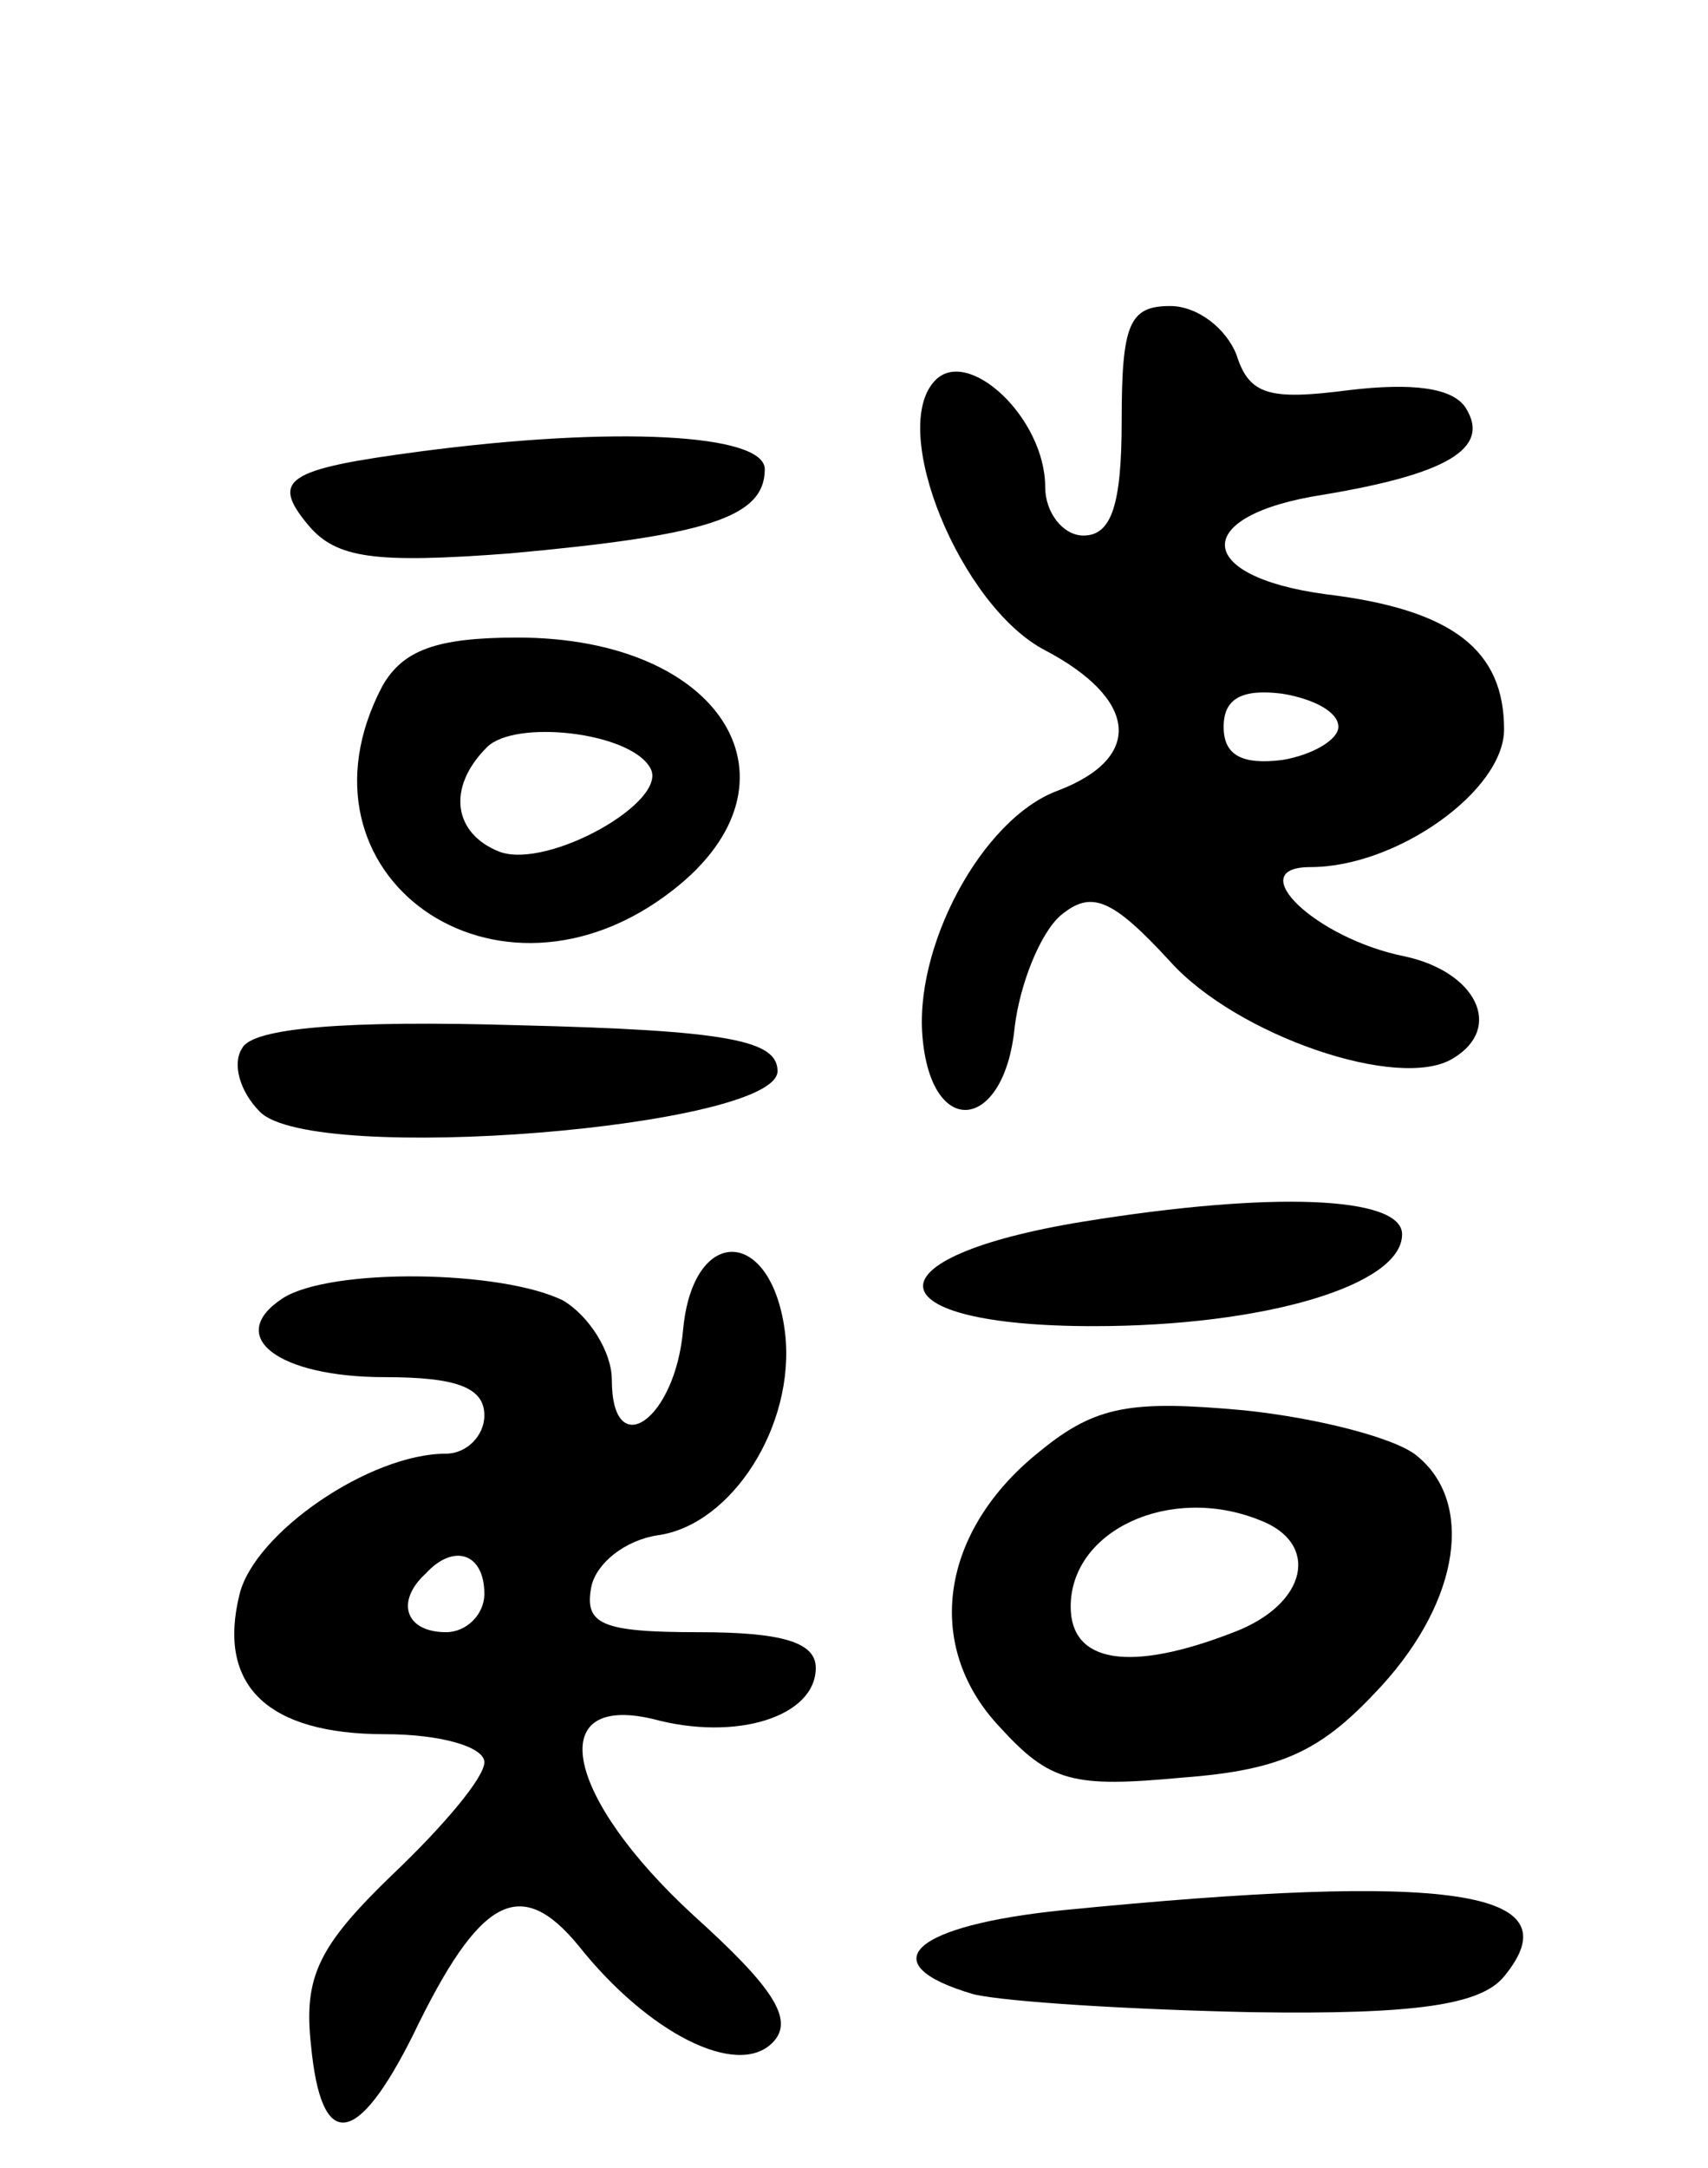 <svg version="1.0" xmlns="http://www.w3.org/2000/svg"
 width="67pt" height="85pt" viewBox="0 0 67 85"
 preserveAspectRatio="xMidYMid meet">
<g transform="translate(0,85) scale(0.1,-0.1)"
fill="#000000" stroke="none">
<path d="M440 685 c0 -33 -4 -45 -15 -45 -8 0 -15 9 -15 19 0 27 -30 55 -43
42 -19 -19 10 -89 43 -106 36 -19 39 -42 5 -55 -30 -11 -57 -62 -53 -98 4 -39
32 -35 36 5 2 17 10 37 18 44 12 10 20 7 43 -18 26 -29 90 -51 111 -38 20 12
9 34 -19 40 -35 7 -64 35 -37 35 34 0 76 30 76 54 0 31 -20 47 -70 53 -52 7
-53 31 -1 39 48 8 66 18 56 34 -5 8 -21 10 -46 7 -31 -4 -39 -2 -44 14 -4 10
-15 19 -26 19 -16 0 -19 -7 -19 -45z m85 -120 c0 -5 -10 -11 -22 -13 -16 -2
-23 2 -23 13 0 11 7 15 23 13 12 -2 22 -7 22 -13z"/>
<path d="M165 673 c-53 -7 -59 -11 -44 -29 11 -13 26 -15 79 -11 77 7 100 14
100 33 0 14 -59 17 -135 7z"/>
<path d="M150 581 c-39 -74 45 -134 114 -80 54 42 20 99 -61 99 -32 0 -45 -5
-53 -19z m105 -32 c8 -13 -40 -40 -59 -33 -18 7 -21 25 -5 41 11 11 56 6 64
-8z"/>
<path d="M95 439 c-4 -6 -1 -17 7 -25 21 -21 203 -6 203 16 0 12 -19 16 -102
18 -67 2 -104 -1 -108 -9z"/>
<path d="M425 371 c-86 -14 -83 -41 4 -41 67 0 121 16 121 36 0 15 -51 17
-125 5z"/>
<path d="M268 329 c-3 -36 -28 -53 -28 -20 0 11 -9 25 -19 31 -24 12 -91 13
-110 1 -23 -15 -2 -31 40 -31 28 0 39 -4 39 -15 0 -8 -7 -15 -15 -15 -30 0
-75 -31 -81 -55 -9 -36 11 -55 57 -55 22 0 39 -5 39 -11 0 -6 -16 -25 -36 -44
-29 -28 -35 -40 -32 -67 4 -42 18 -40 40 4 26 54 42 63 65 35 27 -34 62 -52
76 -38 9 9 0 22 -31 50 -50 46 -59 87 -16 77 33 -9 64 1 64 20 0 10 -13 14
-46 14 -38 0 -45 3 -42 18 2 9 13 18 26 20 29 4 54 43 50 79 -5 42 -36 43 -40
2z m-78 -104 c0 -8 -7 -15 -15 -15 -16 0 -20 12 -8 23 11 12 23 8 23 -8z"/>
<path d="M408 281 c-39 -31 -46 -76 -16 -108 20 -22 29 -24 72 -20 40 3 55 11
78 36 31 34 36 72 14 90 -8 7 -39 15 -68 18 -44 4 -58 2 -80 -16z m86 -27 c24
-9 19 -33 -10 -44 -41 -16 -64 -12 -64 10 0 30 39 48 74 34z"/>
<path d="M417 101 c-59 -6 -76 -21 -35 -33 13 -3 62 -6 109 -7 65 -1 90 3 99
14 28 34 -21 41 -173 26z"/>
</g>
</svg>
